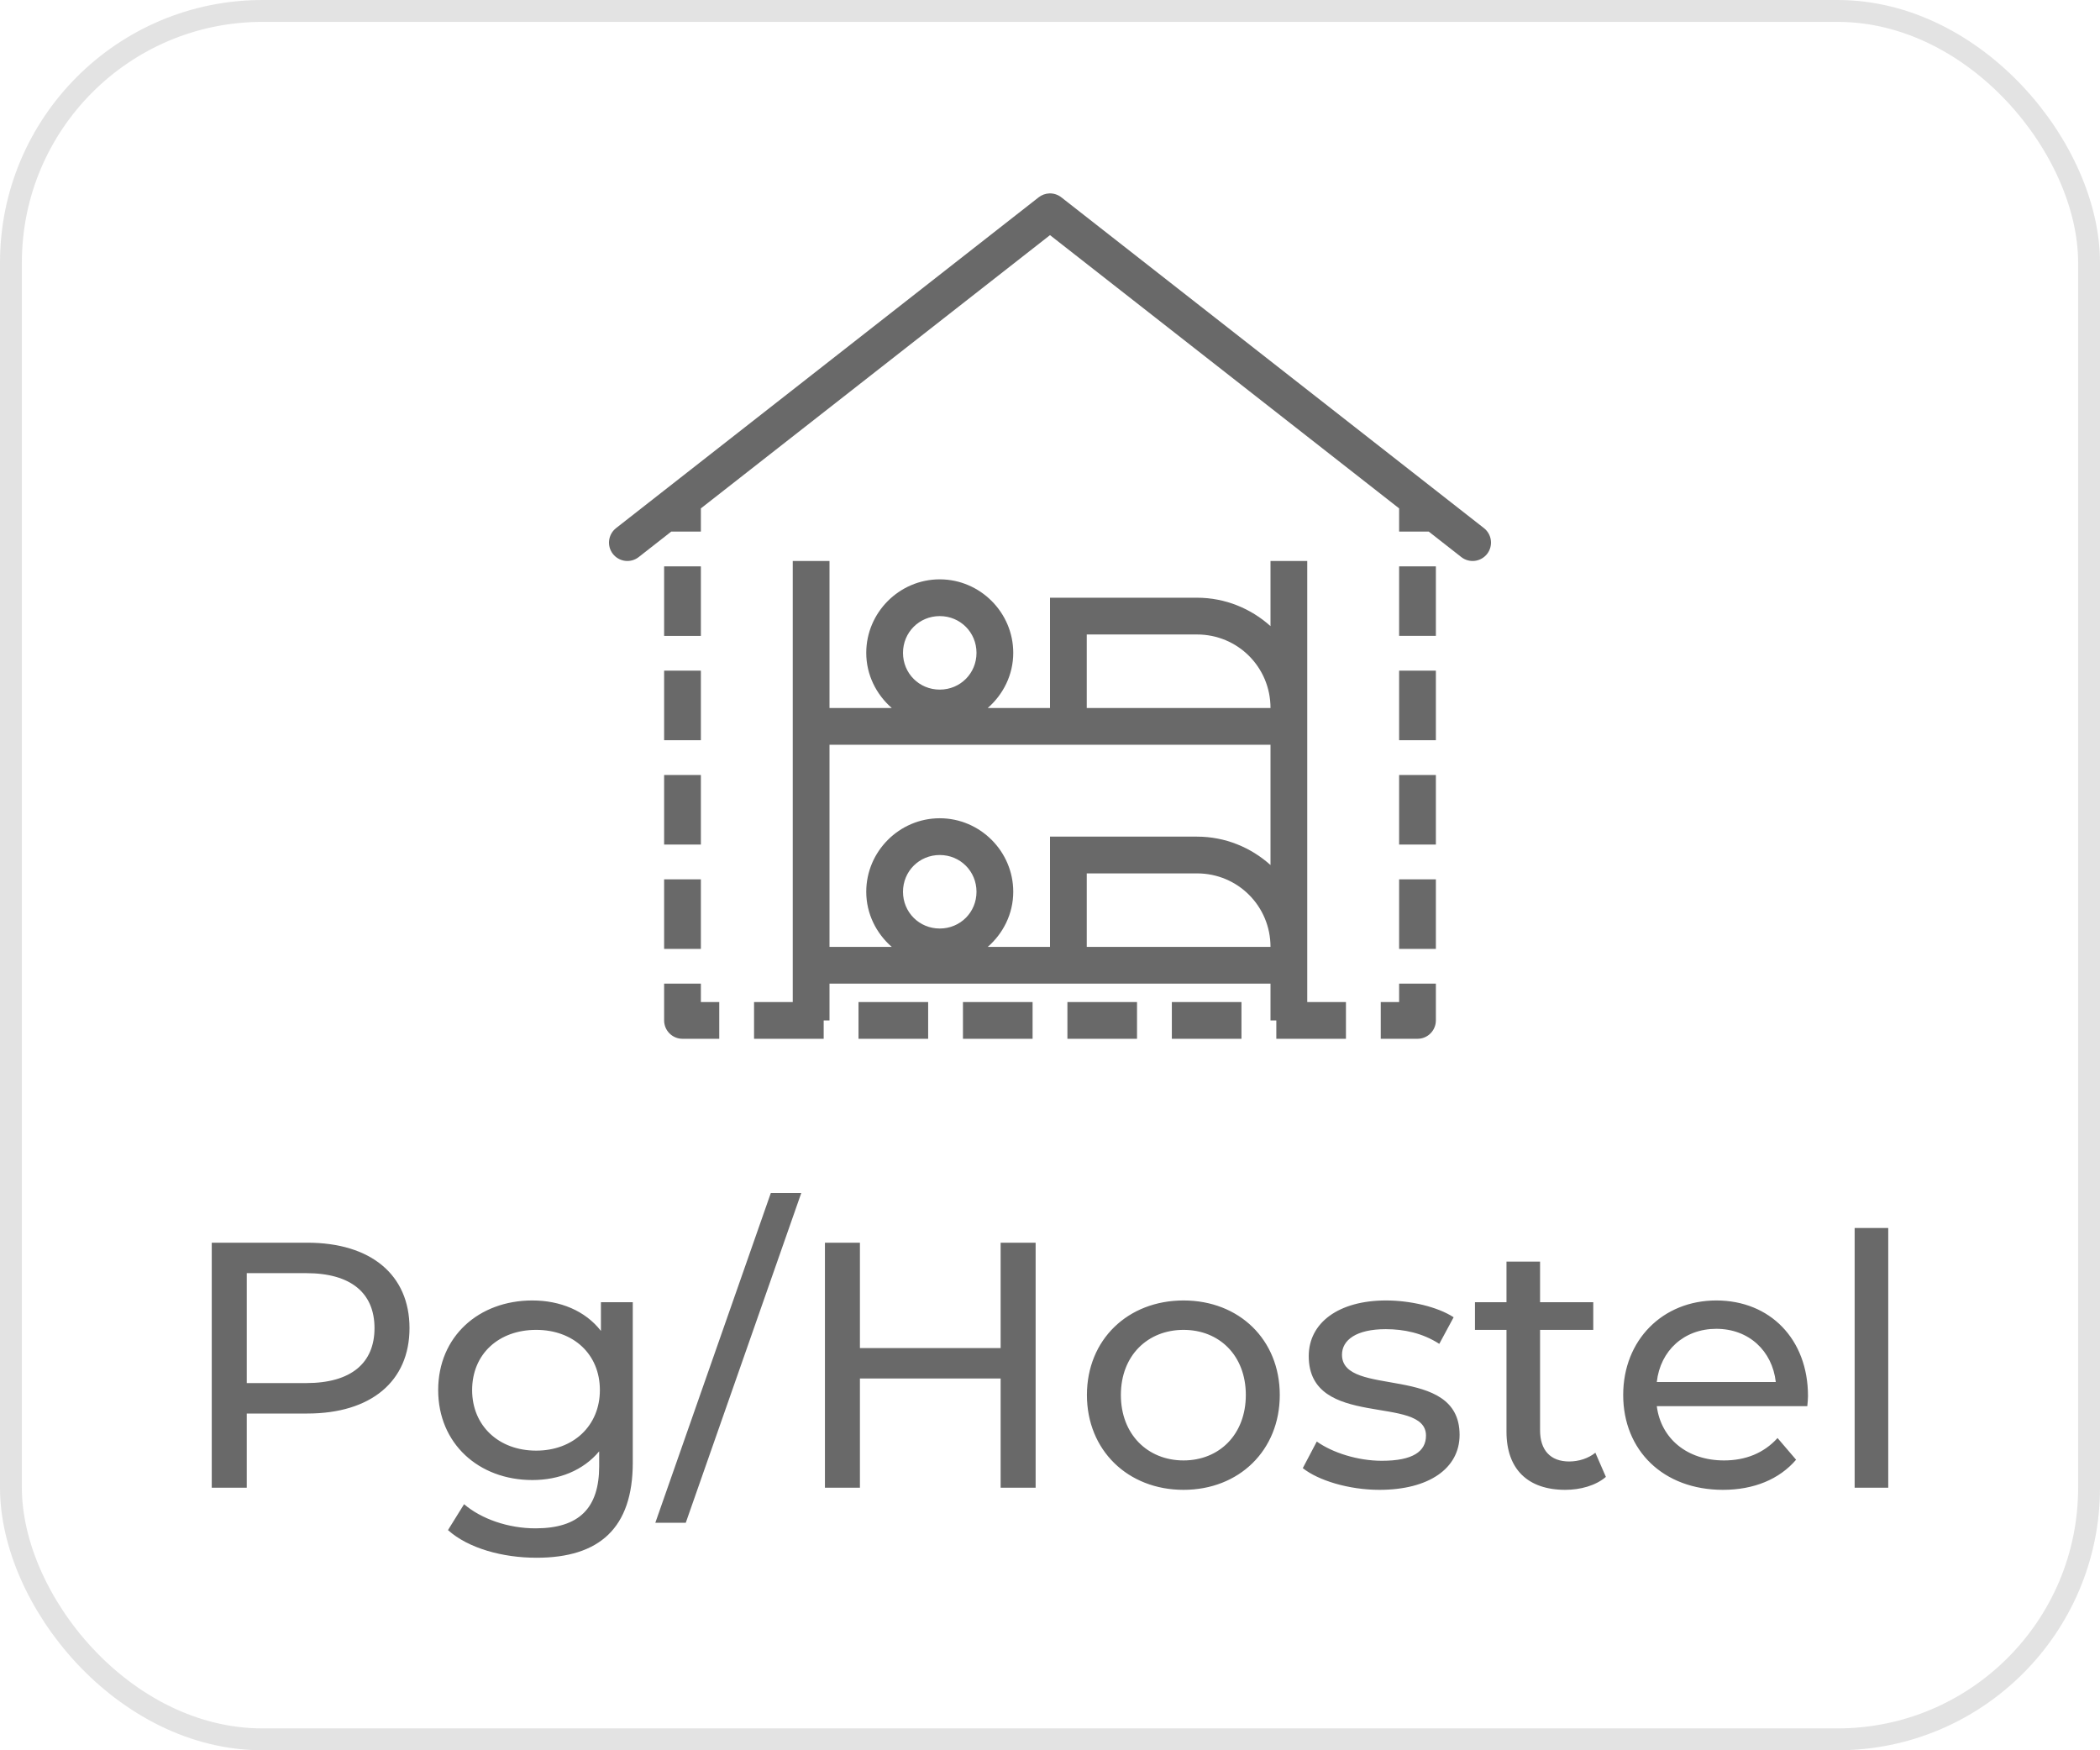 <svg width="96" height="80" viewBox="0 0 96 80" fill="none" xmlns="http://www.w3.org/2000/svg">
<path d="M14.048 56.8C16.96 56.8 18.72 58.272 18.72 60.704C18.72 63.136 16.96 64.608 14.048 64.608H11.28V68H9.68V56.8H14.048ZM14 63.216C16.048 63.216 17.12 62.304 17.12 60.704C17.12 59.104 16.048 58.192 14 58.192H11.28V63.216H14ZM27.471 59.52H28.927V66.848C28.927 69.84 27.407 71.2 24.527 71.2C22.975 71.2 21.407 70.768 20.479 69.936L21.215 68.752C21.999 69.424 23.231 69.856 24.479 69.856C26.479 69.856 27.391 68.928 27.391 67.008V66.336C26.655 67.216 25.551 67.648 24.335 67.648C21.887 67.648 20.031 65.984 20.031 63.536C20.031 61.088 21.887 59.44 24.335 59.44C25.599 59.44 26.751 59.904 27.471 60.832V59.52ZM24.511 66.304C26.207 66.304 27.423 65.168 27.423 63.536C27.423 61.888 26.207 60.784 24.511 60.784C22.799 60.784 21.583 61.888 21.583 63.536C21.583 65.168 22.799 66.304 24.511 66.304ZM29.958 69.6L35.238 54.528H36.63L31.35 69.6H29.958ZM45.743 56.8H47.343V68H45.743V63.008H39.311V68H37.711V56.8H39.311V61.616H45.743V56.8ZM54.104 68.096C51.56 68.096 49.688 66.288 49.688 63.76C49.688 61.232 51.56 59.44 54.104 59.44C56.648 59.44 58.504 61.232 58.504 63.76C58.504 66.288 56.648 68.096 54.104 68.096ZM54.104 66.752C55.736 66.752 56.952 65.568 56.952 63.76C56.952 61.952 55.736 60.784 54.104 60.784C52.472 60.784 51.24 61.952 51.24 63.76C51.24 65.568 52.472 66.752 54.104 66.752ZM63.06 68.096C61.652 68.096 60.26 67.664 59.556 67.104L60.196 65.888C60.916 66.4 62.068 66.768 63.172 66.768C64.596 66.768 65.188 66.336 65.188 65.616C65.188 63.712 59.828 65.36 59.828 61.984C59.828 60.464 61.188 59.44 63.364 59.44C64.468 59.44 65.716 59.728 66.452 60.208L65.796 61.424C65.028 60.928 64.18 60.752 63.348 60.752C62.004 60.752 61.348 61.248 61.348 61.92C61.348 63.92 66.724 62.288 66.724 65.584C66.724 67.12 65.316 68.096 63.06 68.096ZM72.931 66.4L73.412 67.504C72.948 67.904 72.243 68.096 71.555 68.096C69.844 68.096 68.868 67.152 68.868 65.44V60.784H67.427V59.52H68.868V57.664H70.403V59.52H72.835V60.784H70.403V65.376C70.403 66.288 70.883 66.8 71.731 66.8C72.18 66.8 72.612 66.656 72.931 66.4ZM82.651 63.808C82.651 63.936 82.635 64.128 82.619 64.272H75.739C75.931 65.76 77.131 66.752 78.811 66.752C79.803 66.752 80.635 66.416 81.259 65.728L82.107 66.72C81.339 67.616 80.171 68.096 78.763 68.096C76.027 68.096 74.203 66.288 74.203 63.76C74.203 61.248 76.011 59.44 78.459 59.44C80.907 59.44 82.651 61.2 82.651 63.808ZM78.459 60.736C76.987 60.736 75.899 61.728 75.739 63.168H81.179C81.019 61.744 79.947 60.736 78.459 60.736ZM84.784 68V56.128H86.32V68H84.784Z" fill="#444444" fill-opacity="0.8"/>
<path d="M47.97 8.84C47.793 8.847 47.621 8.909 47.481 9.019L28.162 24.139C28.075 24.207 28.002 24.292 27.948 24.388C27.894 24.484 27.859 24.59 27.846 24.699C27.832 24.809 27.841 24.92 27.87 25.026C27.9 25.133 27.951 25.232 28.019 25.319C28.087 25.406 28.171 25.478 28.267 25.532C28.363 25.587 28.469 25.621 28.579 25.635C28.689 25.648 28.8 25.639 28.906 25.61C29.012 25.58 29.112 25.53 29.198 25.462L30.686 24.297H32.04V23.237L48 10.747L63.96 23.237V24.297H65.314L66.802 25.462C66.888 25.53 66.988 25.58 67.094 25.61C67.2 25.639 67.311 25.648 67.421 25.635C67.531 25.621 67.636 25.587 67.733 25.532C67.829 25.478 67.913 25.406 67.981 25.319C68.049 25.232 68.1 25.133 68.129 25.026C68.159 24.92 68.168 24.809 68.154 24.699C68.141 24.59 68.106 24.484 68.052 24.388C67.998 24.292 67.925 24.207 67.838 24.139L48.518 9.019C48.362 8.897 48.169 8.833 47.97 8.84ZM36.24 25.64V45.8H34.471V47.48H37.654V46.64H37.92V44.96H58.08V46.64H58.346V47.48H61.529V45.8H59.76V44.12V43.28V34.04V33.2V32.36V25.64H58.08V28.618C57.186 27.815 56.01 27.32 54.72 27.32H48V32.36H45.154C45.861 31.743 46.32 30.846 46.32 29.84C46.32 27.995 44.806 26.48 42.96 26.48C41.114 26.48 39.6 27.995 39.6 29.84C39.6 30.846 40.059 31.743 40.766 32.36H37.92V25.64H36.24ZM30.36 25.886V29.066H32.04V25.886H30.36ZM63.96 25.886V29.064H65.64V25.886H63.96ZM42.96 28.16C43.898 28.16 44.64 28.903 44.64 29.84C44.64 30.778 43.898 31.52 42.96 31.52C42.022 31.52 41.28 30.778 41.28 29.84C41.28 28.903 42.022 28.16 42.96 28.16ZM49.68 29H54.72C56.585 29 58.08 30.495 58.08 32.36H49.68V29ZM30.36 30.654V33.834H32.04V30.654H30.36ZM63.96 30.654V33.834H65.64V30.654H63.96ZM37.92 34.04H58.08V39.538C57.186 38.735 56.01 38.24 54.72 38.24H48V43.28H45.154C45.861 42.663 46.32 41.766 46.32 40.76C46.32 38.915 44.806 37.4 42.96 37.4C41.114 37.4 39.6 38.915 39.6 40.76C39.6 41.766 40.059 42.663 40.766 43.28H37.92V34.04ZM30.36 35.423V38.603H32.04V35.423H30.36ZM63.96 35.423V38.601H65.64V35.423H63.96ZM42.96 39.08C43.898 39.08 44.64 39.823 44.64 40.76C44.64 41.698 43.898 42.44 42.96 42.44C42.022 42.44 41.28 41.698 41.28 40.76C41.28 39.823 42.022 39.08 42.96 39.08ZM49.68 39.92H54.72C56.585 39.92 58.08 41.415 58.08 43.28H49.68V39.92ZM63.96 40.191V43.371H65.64V40.191H63.96ZM30.36 40.193V43.371H32.04V40.193H30.36ZM30.36 44.96V46.64C30.36 46.863 30.448 47.077 30.606 47.234C30.764 47.392 30.977 47.48 31.2 47.48H32.88V45.8H32.04V44.96H30.36ZM63.96 44.96V45.8H63.12V47.48H64.8C65.023 47.48 65.236 47.392 65.394 47.234C65.551 47.077 65.64 46.863 65.64 46.64V44.96H63.96ZM39.246 45.8V47.48H42.43V45.8H39.246ZM44.021 45.8V47.48H47.204V45.8H44.021ZM48.796 45.8V47.48H51.978V45.8H48.796ZM53.57 45.8V47.48H56.753V45.8H53.57Z" fill="#444444" fill-opacity="0.8"/>
<rect x="0.5" y="0.5" width="95" height="79" rx="11.5" stroke="#323232" stroke-opacity="0.133"/>
</svg>
